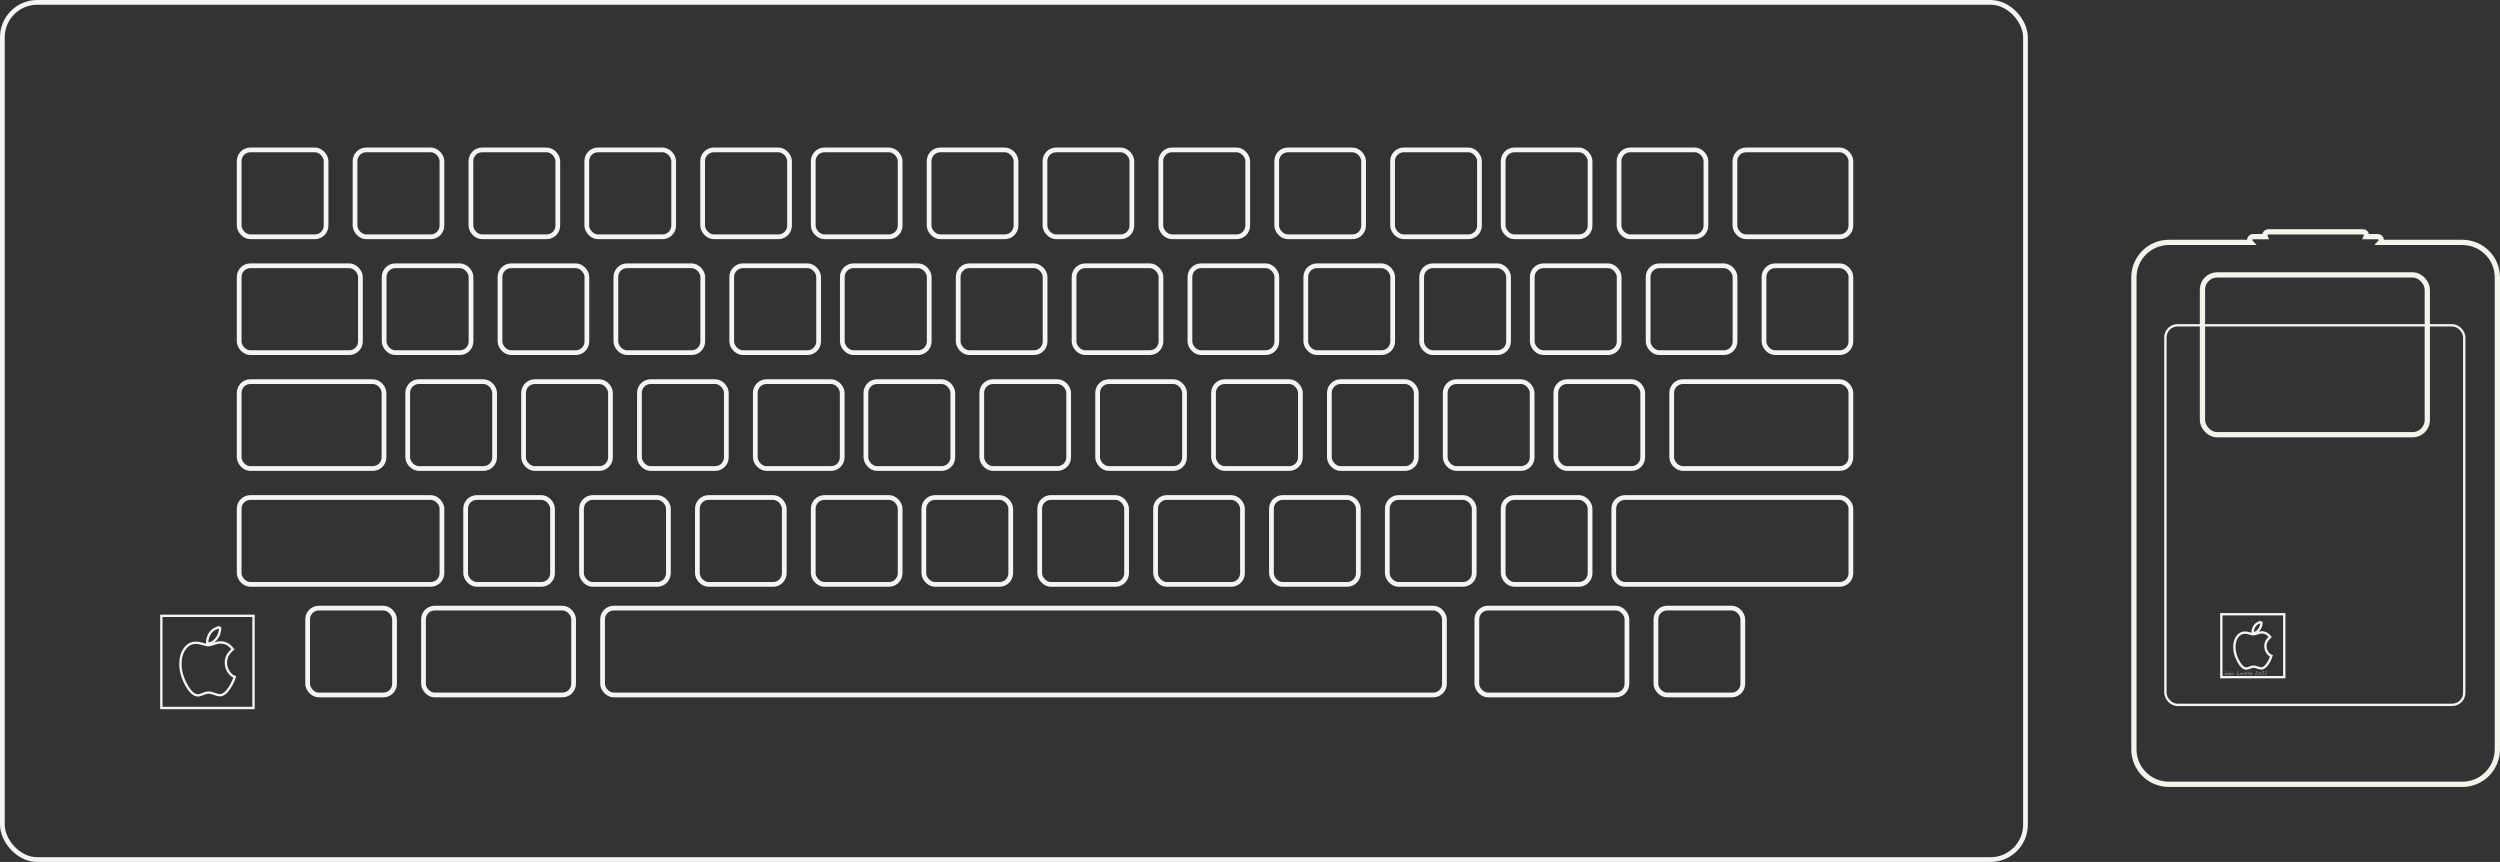 <svg height="363.693" viewBox="0 0 949.368 327.324" width="1054.853" xmlns="http://www.w3.org/2000/svg"><rect x="0" y="0" width="949.368" height="327.324" fill="#333333" stroke="none"/><g fill="#f4f4f4" fill-opacity=".5" stroke-width=".9"><path d="m845.242 255.603q0 .288-.07.485-.103.293-.331.293-.151 0-.317-.07-.199-.084-.218-.206.067 0 .158.024.211.055.264.055.204 0 .307-.204.082-.163.082-.391 0-.161-.106-.458-.103-.3-.103-.418 0-.036.019-.058.022-.024.058-.024.094 0 .182.432.074.365.074.54z"/><path d="m846.166 255.847q0 .245-.142.384-.142.139-.391.139-.137 0-.211-.065-.074-.065-.074-.199 0-.19.247-.382.235-.182.434-.182.091 0 .12.113.017.065.017.192zm-.146.067q0-.029-.007-.055-.005-.029-.019-.065-.038.026-.127.13-.046.053-.079.077 0-.046.01-.074.019-.041.031-.07-.106 0-.221.089-.113.089-.113.192 0 .07.077.07.146 0 .283-.072.166-.086.166-.221z"/><path d="m847.155 255.946q0 .118-.089.264-.101.166-.209.166-.031 0-.053-.034-.019-.036-.019-.07 0-.043.091-.134.094-.094.094-.127 0-.022-.007-.043-.007-.022-.01-.029-.18.041-.367.206-.185.166-.281.187-.019-.053-.019-.108 0-.067.031-.142.022-.053.072-.127.084-.127.178-.288.048-.084.166-.29.12-.206.175-.293.029-.043.05-.065.031-.029.074-.038.029.01.041.036.014.026.014.062 0 .082-.106.221-.192.25-.197.259-.108.163-.108.295l.005.024q.132-.065.156-.074.098-.041.168-.041.077 0 .113.053.036.05.036.13z"/><path d="m848.269 255.804q0 .163-.079.348-.086.204-.214.281-.026-.031-.046-.07-.017-.038-.017-.077 0-.041.12-.242.053-.089.048-.156l-.002-.031q-.089.026-.307.161-.216.132-.437.269-.034 0-.062-.024-.026-.026-.026-.058 0-.05.161-.338.048-.086.173-.3.038.05.05.113.012.06.012.144 0 .036 0 .055.221-.132.346-.199.137-.074.187-.074.034 0 .062.077.031.077.031.122z"/><path d="m850.354 256.27q0 .043-.038.067-.036.022-.082.022-.041 0-.103-.01-.142-.022-.182-.022-.072 0-.283.017-.12.01-.173.01-.146 0-.146-.146 0-.139.091-.398.05-.146.19-.48.125-.3.158-.422.012-.038.019-.05.019-.029.048-.029.046 0 .077.067.031.065.031.118 0 .084-.098.283-.098.197-.192.386-.103.226-.103.343 0 .06.05.084.036.017.106.017.053 0 .182-.012.13-.014.173-.014.108 0 .178.031.098.043.098.139z"/><path d="m851.247 255.847q0 .245-.142.384-.142.139-.391.139-.137 0-.211-.065-.074-.065-.074-.199 0-.19.247-.382.235-.182.434-.182.091 0 .12.113.017.065.017.192zm-.146.067q0-.029-.007-.055-.005-.029-.019-.065-.038.026-.127.13-.046.053-.079.077 0-.046.01-.074.019-.041.031-.07-.106 0-.221.089-.113.089-.113.192 0 .07.077.07.146 0 .283-.072.166-.086.166-.221z"/><path d="m852.258 255.797q0 .077-.041.163-.038.086-.098.144l-.002-.034q0-.029.007-.089.007-.06.007-.089 0-.041-.012-.06-.012-.022-.05-.022-.113 0-.281.175-.182.192-.362.382-.014 0-.029-.002-.036-.01-.048-.012.007-.086.06-.192.142-.286.146-.305.019-.077.029-.113.01-.036.026-.074.019-.041.043-.072.026-.034.067-.05l.024.288q.103-.084.158-.13.106-.084.182-.084.077 0 .125.05.048.05.048.125z"/><path d="m853.436 255.519q0 .101-.269.266-.259.158-.377.158-.055 0-.074-.038-.017-.038-.017-.108 0-.046 0-.065.161 0 .293-.048.132-.048.23-.158-.072-.026-.146-.026-.175 0-.372.134-.216.146-.216.312 0 .158.216.221.034.01.406.067.218.034.218.118 0 .036-.079.058-.079.024-.202.024-.307 0-.485-.094-.235-.125-.235-.401 0-.288.288-.458.245-.144.557-.144.094 0 .17.043.094.053.094.139z"/><path d="m854.391 255.089q0 .053-.127.221-.127.168-.127.257 0 .046.053.091.12.106.12.13 0 .031-.022.06-.019.029-.05.029-.026 0-.074-.029-.034-.019-.13-.094-.036.07-.055.106-.067.127-.091.185-.036.11-.072.221-.062.149-.156.149l-.002-.055q0-.17.11-.403.022-.043.12-.223-.19-.103-.418-.103 0-.089.036-.13.038-.043.127-.043.082 0 .204.029.06.014.12.029.046-.014.125-.156.194-.341.264-.391.019.031.031.062.014.031.014.06z"/><path d="m855.277 255.946q0 .118-.089.264-.101.166-.209.166-.031 0-.053-.034-.019-.036-.019-.07 0-.043.091-.134.094-.094.094-.127 0-.022-.007-.043-.007-.022-.01-.029-.18.041-.367.206-.185.166-.281.187-.019-.053-.019-.108 0-.067.031-.142.022-.053.072-.127.084-.127.178-.288.048-.084.166-.29.12-.206.175-.293.029-.043.05-.065.031-.029.074-.038.029.01.041.036.014.026.014.062 0 .082-.106.221-.192.25-.197.259-.108.163-.108.295l.005.024q.132-.065.156-.074.098-.041.168-.041.077 0 .113.053.036.05.036.13z"/><path d="m857.247 255.163q0 .113-.12.302-.077.12-.252.346-.175.223-.218.293.007.002.18.058.175.053.175.192-.072.012-.142.022l-.026-.002v-.019q-.038-.01-.062-.01-.046 0-.144.014-.098.014-.149.014-.065 0-.106-.024-.041-.024-.041-.086 0-.05.185-.286.346-.439.348-.444.187-.254.187-.341 0-.034-.024-.05-.022-.017-.089-.017-.046 0-.19.089-.07.043-.113.043l-.041-.007q-.014-.01-.031-.036-.017-.029-.017-.046 0-.101.194-.185.166-.072.288-.072.103 0 .158.077.048.067.048.175z"/><path d="m858.69 255.595q0 .29-.314.514-.288.204-.593.204-.151 0-.24-.077-.089-.077-.089-.223 0-.326.286-.566.271-.228.607-.228.17 0 .257.101.086.101.086.276zm-.146.055q0-.11-.125-.166-.094-.041-.223-.041-.19 0-.396.185-.206.185-.206.372 0 .077.038.11.041.031.122.031.235 0 .49-.13.3-.154.3-.362z"/><path d="m859.789 255.163q0 .113-.12.302-.077.12-.252.346-.175.223-.218.293.007.002.18.058.175.053.175.192-.072.012-.142.022l-.026-.002v-.019q-.038-.01-.062-.01-.046 0-.144.014-.098.014-.149.014-.065 0-.106-.024-.041-.024-.041-.086 0-.05.185-.286.346-.439.348-.444.187-.254.187-.341 0-.034-.024-.05-.022-.017-.089-.017-.046 0-.19.089-.07.043-.113.043l-.041-.007q-.014-.01-.031-.036-.017-.029-.017-.046 0-.101.194-.185.166-.072.288-.072.103 0 .158.077.048.067.048.175z"/><path d="m860.893 255.163q0 .113-.12.302-.077.12-.252.346-.175.223-.218.293.007.002.18.058.175.053.175.192-.072.012-.142.022l-.026-.002v-.019q-.038-.01-.062-.01-.046 0-.144.014-.098.014-.149.014-.065 0-.106-.024-.041-.024-.041-.086 0-.05.185-.286.346-.439.348-.444.187-.254.187-.341 0-.034-.024-.05-.022-.017-.089-.017-.046 0-.19.089-.07.043-.113.043l-.041-.007q-.014-.01-.031-.036-.017-.029-.017-.046 0-.101.194-.185.166-.072.288-.072.103 0 .158.077.048.067.048.175z"/></g><g fill="none"><g stroke="#f4f4f4"><rect height="325.524" rx="13.253" ry="13.253" stroke-linecap="round" stroke-width="1.8" width="768.27" x=".9" y=".9"/><g stroke-width=".9" transform="translate(-.1 -.1)"><path d="m852.603 240.331c.493 0 1.087.107 1.784.322.703.215 1.169.322 1.399.322.296 0.0.778-.121 1.449-.364.67-.242 1.251-.364 1.744-.364.808 0 1.527.229 2.158.686.355.263.706.62 1.054 1.07-.526.471-.91.89-1.153 1.257-.44.665-.66 1.399-.66 2.203-0.0.88.233 1.673.7 2.379.466.706.999 1.153 1.596 1.34-.25.852-.663 1.742-1.242 2.67-.874 1.392-1.741 2.088-2.601 2.088-.342 0-.815-.114-1.419-.343-.598-.229-1.104-.343-1.518-.343-.414 0-.897.118-1.449.353-.545.242-.989.364-1.33.364-1.031 0-2.043-.921-3.035-2.764-.992-1.822-1.488-3.609-1.488-5.361 0-1.628.378-2.954 1.133-3.979.762-1.025 1.721-1.538 2.877-1.538m6.208-4.093c.026.09.043.17.049.239.007.069.01.139.01.208-0.0.443-.099.928-.296 1.454-.197.526-.509 1.015-.936 1.465-.368.381-.732.637-1.094.769-.23.076-.578.135-1.045.177.013-1.053.273-1.964.778-2.732.512-.769 1.357-1.295 2.532-1.579"/><path d="m843.642 233.351h23.9v23.9h-23.9z" stroke-linecap="round"/></g></g><g transform="translate(-14.82 -147.084)"><path d="m89.212 391.168c.722 0 1.592.157 2.612.472 1.029.314 1.712.472 2.049.472.433 0 1.14-.177 2.121-.532.981-.355 1.833-.532 2.554-.533 1.183 0 2.237.335 3.16 1.004.519.385 1.034.908 1.544 1.567-.77.69-1.332 1.303-1.688 1.841-.645.974-.967 2.049-.967 3.225-0 1.288.342 2.45 1.025 3.484.683 1.035 1.462 1.689 2.338 1.963-.366 1.248-.972 2.551-1.818 3.91-1.28 2.039-2.549 3.058-3.81 3.058-.5 0-1.193-.167-2.078-.502-.875-.335-1.616-.502-2.222-.502-.606 0-1.313.172-2.121.517-.798.355-1.448.533-1.948.533-1.51 0-2.992-1.349-4.445-4.047-1.453-2.668-2.179-5.284-2.179-7.851 0-2.384.553-4.326 1.66-5.827 1.116-1.501 2.521-2.252 4.214-2.252m9.091-5.994c.038.132.062.249.072.35.01.101.015.203.015.304-0.0.649-.144 1.359-.433 2.13-.289.771-.746 1.486-1.371 2.145-.539.558-1.073.933-1.602 1.126-.337.112-.847.198-1.53.259.019-1.542.399-2.875 1.14-4.001.75-1.126 1.987-1.897 3.709-2.313" stroke="#f4f4f4" stroke-width=".9"/><g stroke-linecap="round"><path d="m76.09 380.945h35v35h-35z" stroke="#f4f4f4" stroke-width=".9"/><rect height="60.673" rx="5.551" stroke="#f4f4ec" stroke-width="2" width="85.381" x="851.196" y="251.488"/><rect height="144.131" rx="4.579" stroke="#f4f4f4" stroke-width=".9" width="113.478" x="837.131" y="270.619"/><path d="m876.188 235.13c-.723 0-1.307.584-1.307 1.307 0 .179.037.349.102.504h-4.553c-.723 0-1.305.582-1.305 1.305 0 .343.133.652.348.885h-30.988c-7.383 0-13.328 5.945-13.328 13.328v179.141c0 7.383 5.945 13.328 13.328 13.328h111.375c7.383 0 13.328-5.945 13.328-13.328v-179.141c0-7.383-5.945-13.328-13.328-13.328h-31.092c.215-.232.35-.542.35-.885 0-.723-.584-1.305-1.307-1.305h-4.438c.065-.155.102-.325.102-.504 0-.723-.584-1.307-1.307-1.307z" stroke="#f4f4ec" stroke-width="2"/></g></g><g stroke="#f4f4f4" stroke-linecap="round" stroke-width="1.8"><g><rect height="33" rx="4.255" width="33" x="394.825" y="188.924"/><rect height="33" rx="4.255" width="33" x="350.825" y="188.924"/><rect height="33" rx="4.255" width="33" x="308.825" y="188.924"/><rect height="33" rx="4.255" width="33" x="264.825" y="188.924"/><rect height="33" rx="4.255" width="33" x="220.825" y="188.924"/><rect height="33" rx="4.255" width="33" x="176.825" y="188.924"/><rect height="33" rx="4.255" width="77" x="90.825" y="188.924"/><rect height="33" rx="4.255" width="90.045" x="612.825" y="188.924"/><rect height="33" rx="4.255" width="33" x="570.825" y="188.924"/><rect height="33" rx="4.255" width="33" x="526.825" y="188.924"/><rect height="33" rx="4.255" width="33" x="482.825" y="188.924"/><rect height="33" rx="4.255" width="33" x="438.825" y="188.924"/></g><g><rect height="33" rx="4.255" width="33" x="372.825" y="144.924"/><rect height="33" rx="4.255" width="33" x="328.825" y="144.924"/><rect height="33" rx="4.255" width="33" x="286.825" y="144.924"/><rect height="33" rx="4.255" width="33" x="242.825" y="144.924"/><rect height="33" rx="4.255" width="33" x="198.825" y="144.924"/><rect height="33" rx="4.255" width="33" x="154.825" y="144.924"/><rect height="33" rx="4.255" width="55" x="90.825" y="144.924"/><rect height="33" rx="4.255" width="68.045" x="634.825" y="144.924"/><rect height="33" rx="4.255" width="33" x="590.825" y="144.924"/><rect height="33" rx="4.255" width="33" x="548.825" y="144.924"/><rect height="33" rx="4.255" width="33" x="504.825" y="144.924"/><rect height="33" rx="4.255" width="33" x="460.825" y="144.924"/><rect height="33" rx="4.255" width="33" x="416.825" y="144.924"/></g><g><rect height="33" rx="4.255" width="33" x="363.871" y="100.924"/><rect height="33" rx="4.255" width="33" x="319.871" y="100.924"/><rect height="33" rx="4.255" width="33" x="277.871" y="100.924"/><rect height="33" rx="4.255" width="33" x="233.871" y="100.924"/><rect height="33" rx="4.255" width="33" x="189.871" y="100.924"/><rect height="33" rx="4.255" width="33" x="145.871" y="100.924"/><rect height="33" rx="4.255" width="46.045" x="90.825" y="100.924"/><rect height="33" rx="4.255" width="33" x="625.871" y="100.924"/><rect height="33" rx="4.255" width="33" x="581.871" y="100.924"/><rect height="33" rx="4.255" width="33" x="539.871" y="100.924"/><rect height="33" rx="4.255" width="33" x="495.871" y="100.924"/><rect height="33" rx="4.255" width="33" x="451.871" y="100.924"/><rect height="33" rx="4.255" width="33" x="407.871" y="100.924"/><rect height="33" rx="4.255" width="33" x="669.871" y="100.924"/></g><g><rect height="33" rx="4.255" width="33" x="352.825" y="56.924"/><rect height="33" rx="4.255" width="33" x="308.825" y="56.924"/><rect height="33" rx="4.255" width="33" x="266.825" y="56.924"/><rect height="33" rx="4.255" width="33" x="222.825" y="56.924"/><rect height="33" rx="4.255" width="33" x="178.825" y="56.924"/><rect height="33" rx="4.255" width="33" x="134.825" y="56.924"/><rect height="33" rx="4.255" width="33" x="614.825" y="56.924"/><rect height="33" rx="4.255" width="33" x="570.825" y="56.924"/><rect height="33" rx="4.255" width="33" x="528.825" y="56.924"/><rect height="33" rx="4.255" width="33" x="484.825" y="56.924"/><rect height="33" rx="4.255" width="33" x="440.825" y="56.924"/><rect height="33" rx="4.255" width="33" x="396.825" y="56.924"/><rect height="33" rx="4.255" width="33" x="90.825" y="56.924"/><rect height="33" rx="4.255" width="44.045" x="658.825" y="56.924"/></g><g><rect height="33" rx="4.255" width="319.695" x="228.825" y="230.924"/><rect height="33" rx="4.255" width="33" x="628.825" y="230.924"/><rect height="33" rx="4.255" width="57" x="560.825" y="230.924"/><rect height="33" rx="4.255" width="33" x="116.825" y="230.924"/><rect height="33" rx="4.255" width="57" x="160.825" y="230.924"/></g></g></g></svg>